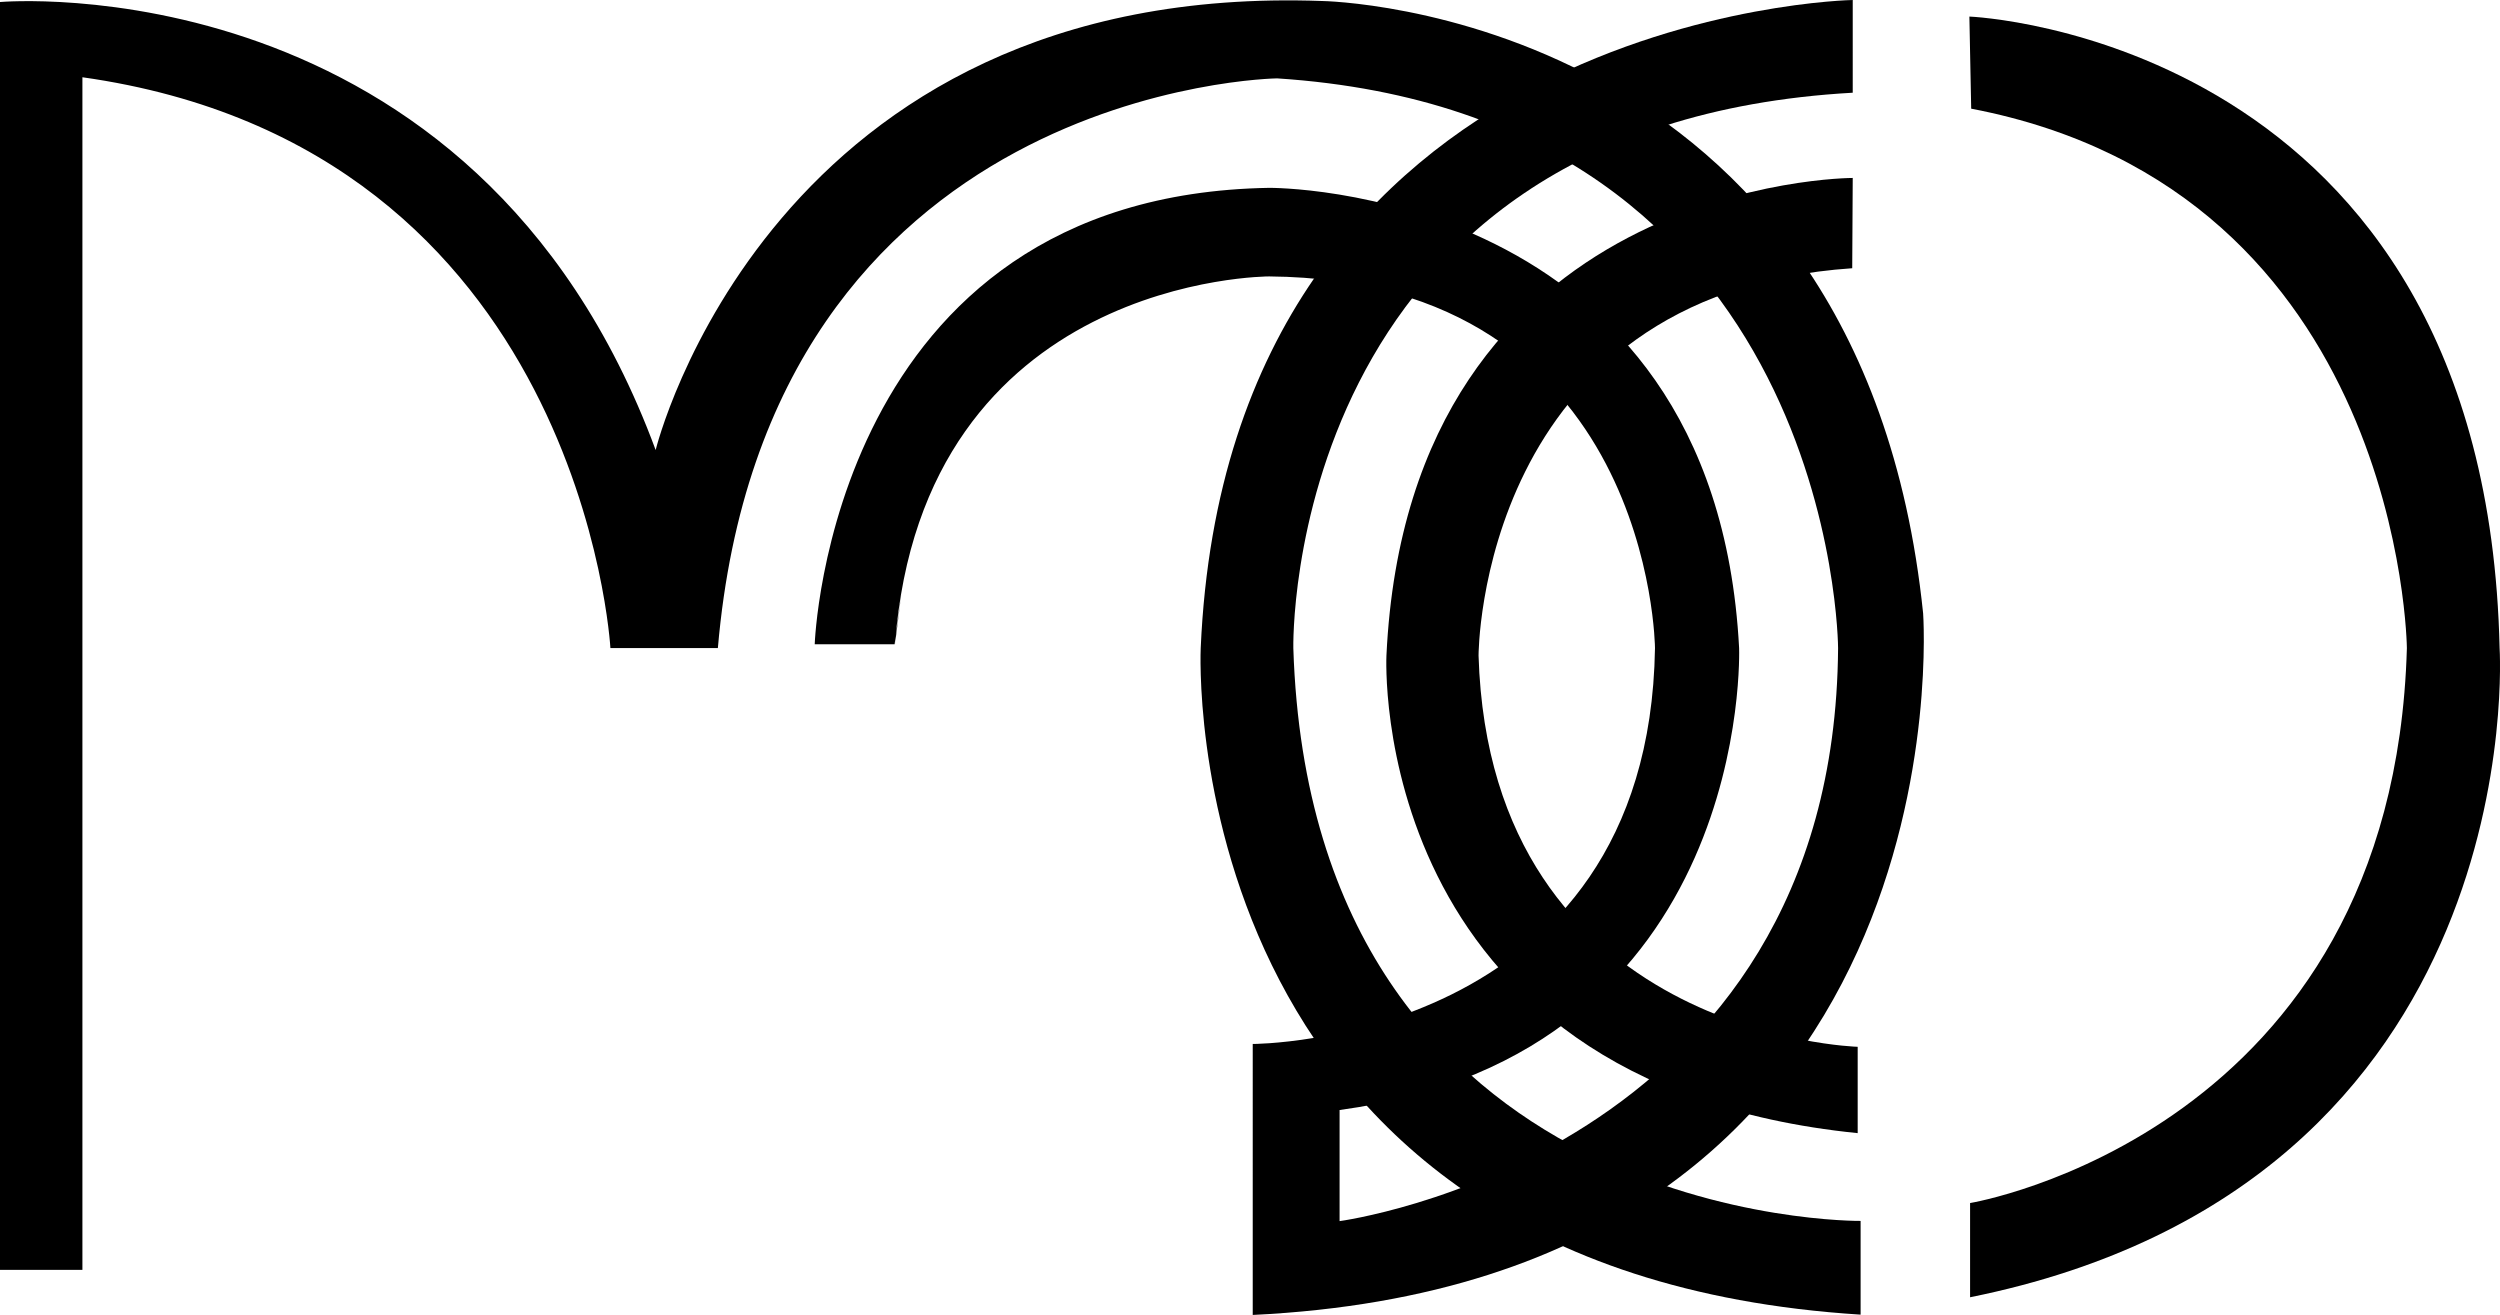 <svg xmlns="http://www.w3.org/2000/svg" viewBox="0 0 247.54 130.2"><g id="Layer_2" data-name="Layer 2"><g id="logo_vertical" data-name="logo vertical"><path d="M183.45,0s-61.81,1.11-64.56,64.17c0,0-3,61.71,65.34,66v-9.28s-54.34.61-56.17-56.71c0,0-1.15-51.82,55.39-55Z"/><path d="M183.45,17.62s-43.93,0-46.17,47.28c0,0-2.11,42.37,46.66,47.3v-8.55s-36.39-1-37.54-38.74c0,0,0-35.82,37-38.35Z"/><path d="M195,1.64s51.14,2,52.5,62.53c0,0,3.45,53-52.43,64.28v-9.33s41.9-6.92,43.25-54.95c0,0-.43-45.23-43.14-53.41Z"/><path d="M89.28,58.52l-.66,5.27c2.75-36.48,37.05-36.42,37.05-36.42,37.93.34,38.2,36.8,38.2,36.8-.62,39.2-39.83,39.2-39.83,39.2V130.2c71.2-3.41,66.38-69.47,66.38-69.47C184.23.88,130.92.1,130.92.1c-54.68-2-66,44.46-66,44.46C47-3.93,0,.2,0,.2V125.74H8.16l0-118.09c49.53,7,52.28,56.52,52.28,56.52H71.08C75.89,8.45,126.45,7.76,126.45,7.76,181.83,11.37,182,64.17,182,64.17c-.35,50.21-49.36,56.74-49.36,56.74v-11c41-5.58,39.56-45.74,39.56-45.74-2.41-45.92-46.53-45.57-46.53-45.57-43.51.72-45,45.19-45,45.19h7.91"/></g></g></svg>
